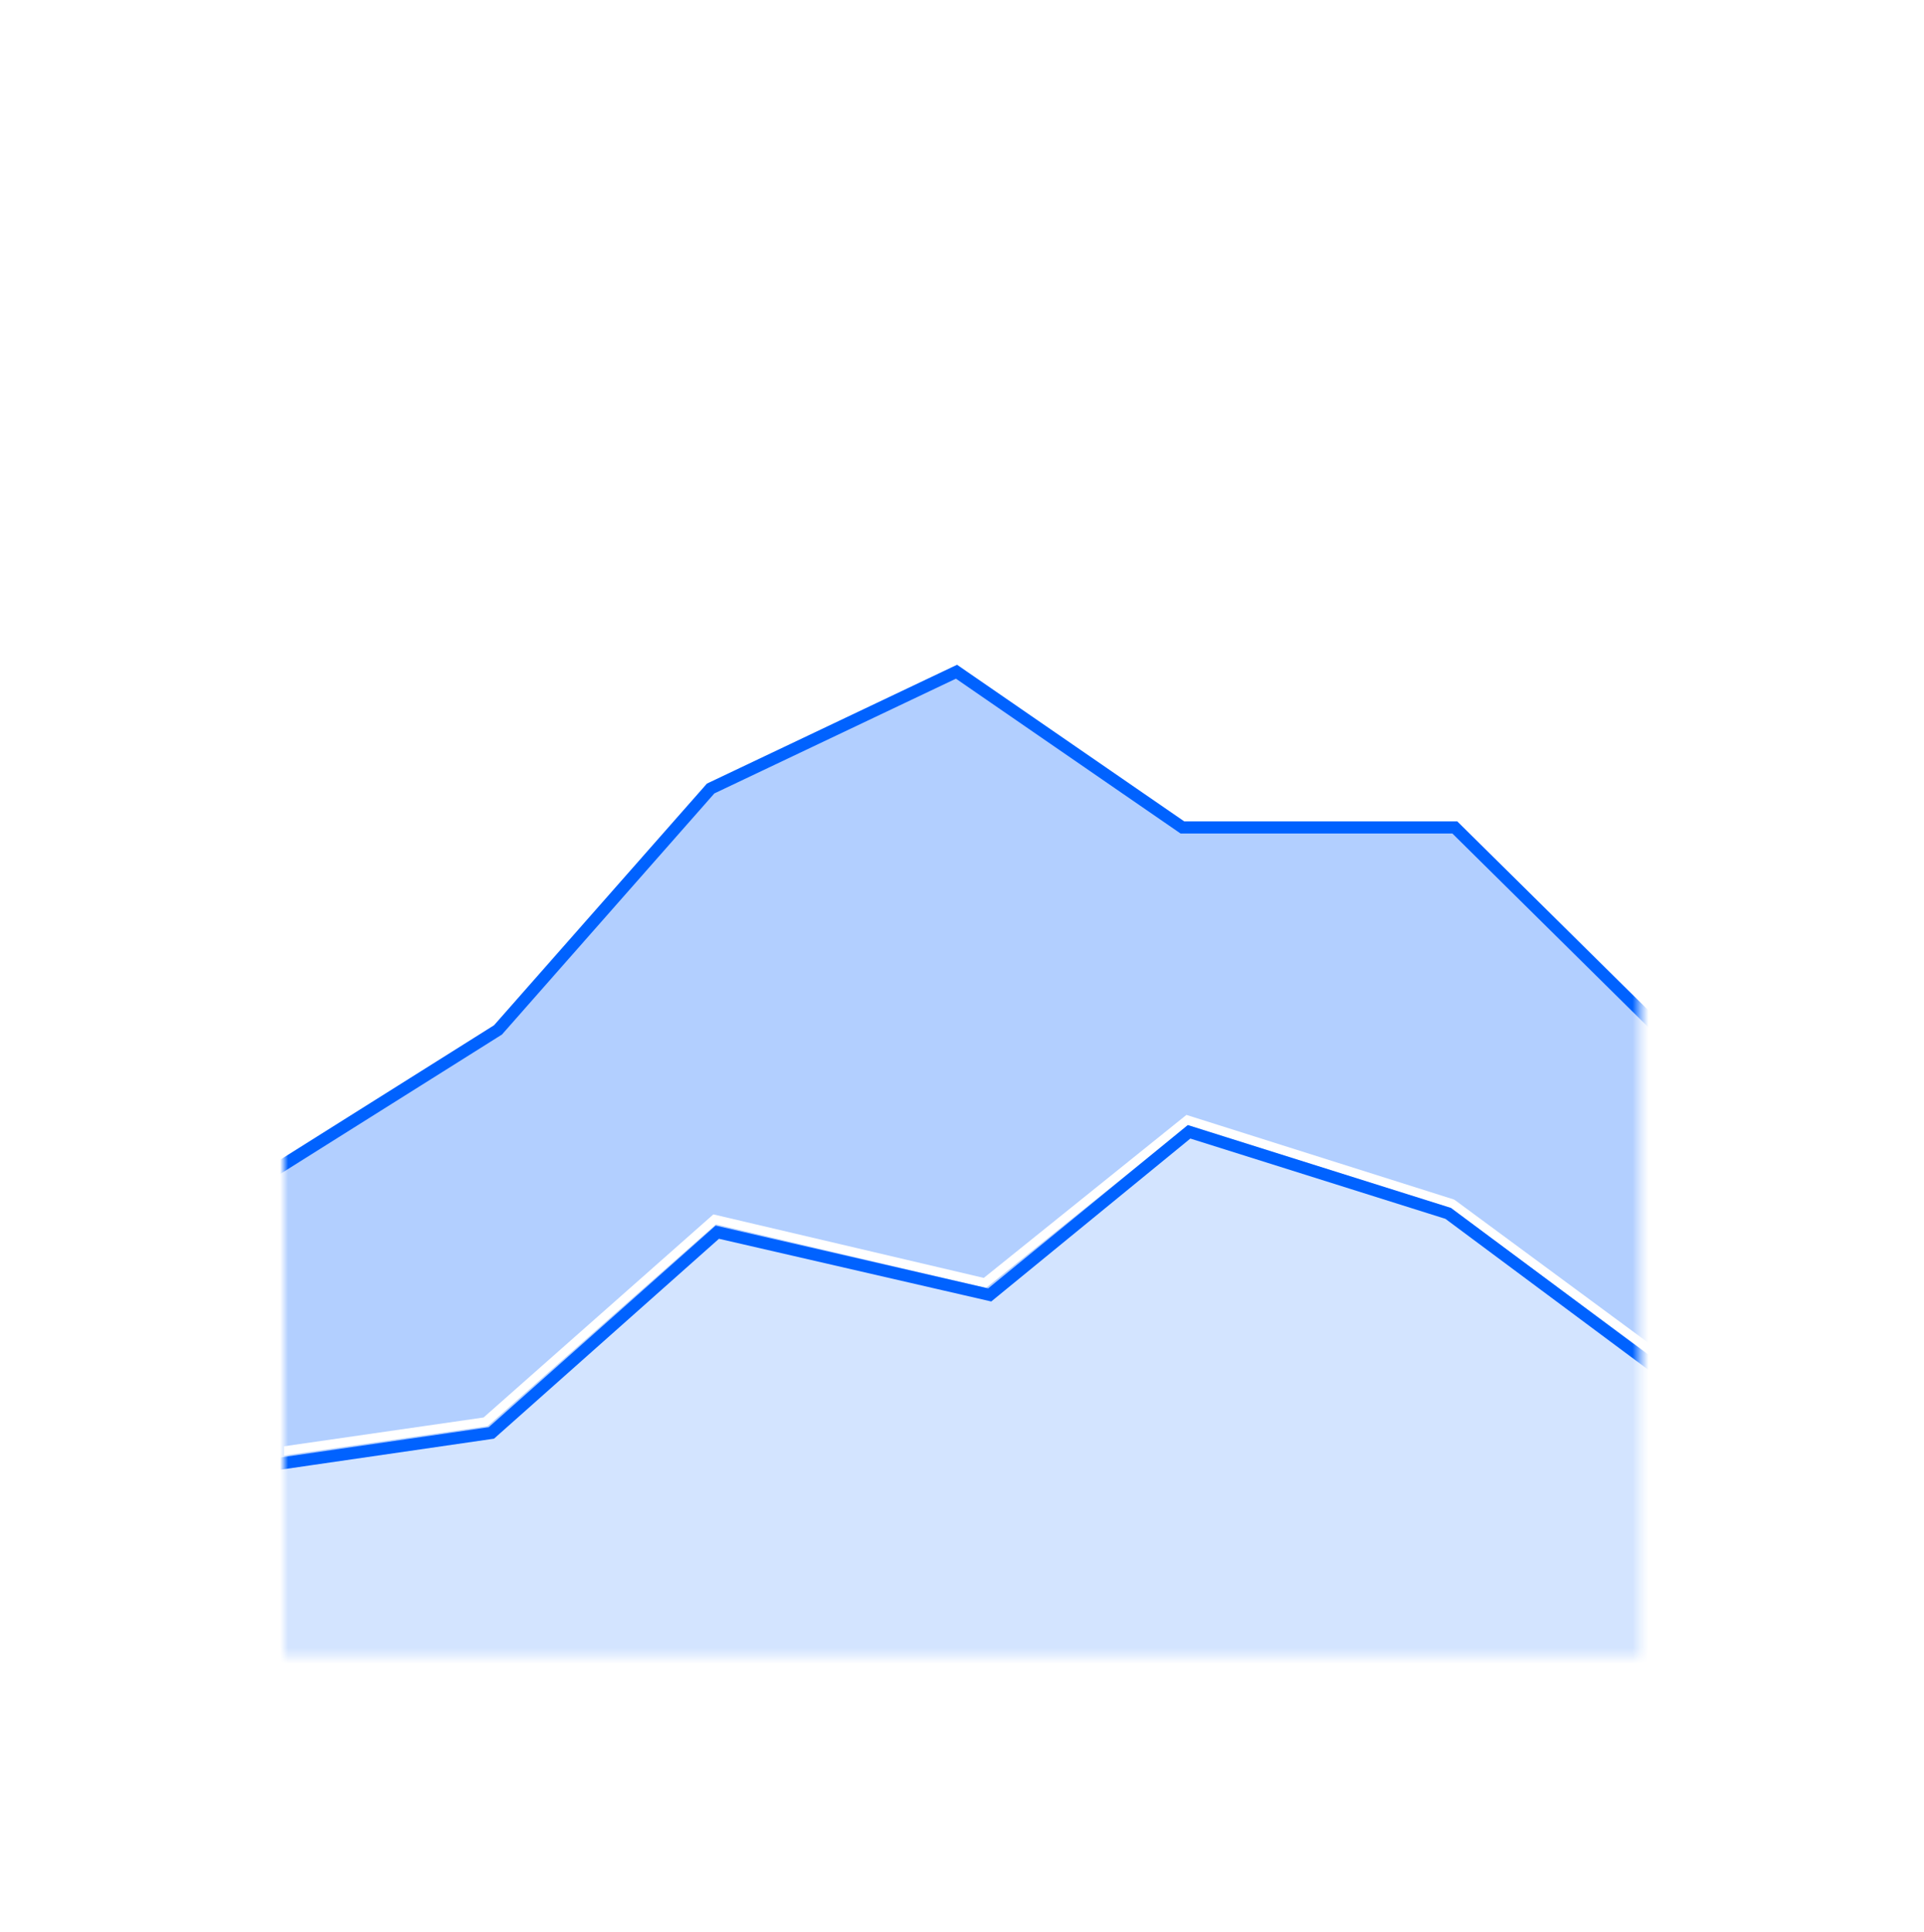 <?xml version="1.0" encoding="UTF-8"?>
<svg width="239px" height="240px" viewBox="0 0 239 240" version="1.1" xmlns="http://www.w3.org/2000/svg" xmlns:xlink="http://www.w3.org/1999/xlink">
    <!-- Generator: Sketch 62 (91390) - https://sketch.com -->
    <title>Group 24</title>
    <desc>Created with Sketch.</desc>
    <defs>
        <rect id="path-1" x="0" y="0" width="168.438" height="140.571"></rect>
    </defs>
    <g id="charts" stroke="none" stroke-width="1" fill="none" fill-rule="evenodd">
        <g id="Dataviz-Charts" transform="translate(-815, -2519)">
            <g id="Group-24" transform="translate(815, 2519)">
                <rect id="Rectangle" fill="#FFFFFF" x="0" y="0" width="239" height="240"></rect>
                <g id="chart-type/stacekd-area" transform="translate(34.712, 34.286)">
                    <g id="areastack" transform="translate(0.569, 30.857)">
                        <mask id="mask-2" fill="white">
                            <use xlink:href="#path-1"></use>
                        </mask>
                        <g id="path-1"></g>
                        <g id="Group-29" mask="url(#mask-2)">
                            <g transform="translate(-7.967, 18.286)" id="Group">
                                <g>
                                    <polygon id="Line-Copy-10" stroke="#0062FF" stroke-width="1.5" fill="#B2CFFF" stroke-linecap="square" points="0.708 65.758 34.549 44.484 60.962 14.505 91.502 0 119.565 19.341 153.406 19.341 179.819 45.451 176.405 125.714 0.708 125.714"></polygon>
                                    <path d="M33.253,93.707 L61.613,68.646 L95.171,76.528 L120.302,56.317 L152.813,66.597 L181.079,87.45 L181.753,86.529 L153.411,65.619 L153.245,65.535 L120.064,55.043 L94.891,75.289 L61.301,67.399 L32.756,92.624 L7.971,96.202 L7.964,97.357 L33.253,93.707 Z M94.675,75.463 L95.161,75.352 L94.891,75.289 L94.675,75.463 Z" id="Line-Copy-2" fill="#FFFFFF" fill-rule="nonzero"></path>
                                    <polygon id="Line-Copy" stroke="#0062FF" stroke-width="1.5" fill="#D3E4FF" stroke-linecap="square" points="1.533 99.221 33.724 94.545 61.787 69.61 95.629 77.403 120.39 57.143 152.581 67.273 176.371 84.968 179.819 87.532 179.819 125.714 1.533 125.714"></polygon>
                                </g>
                            </g>
                        </g>
                    </g>
                </g>
            </g>
        </g>
    </g>
</svg>